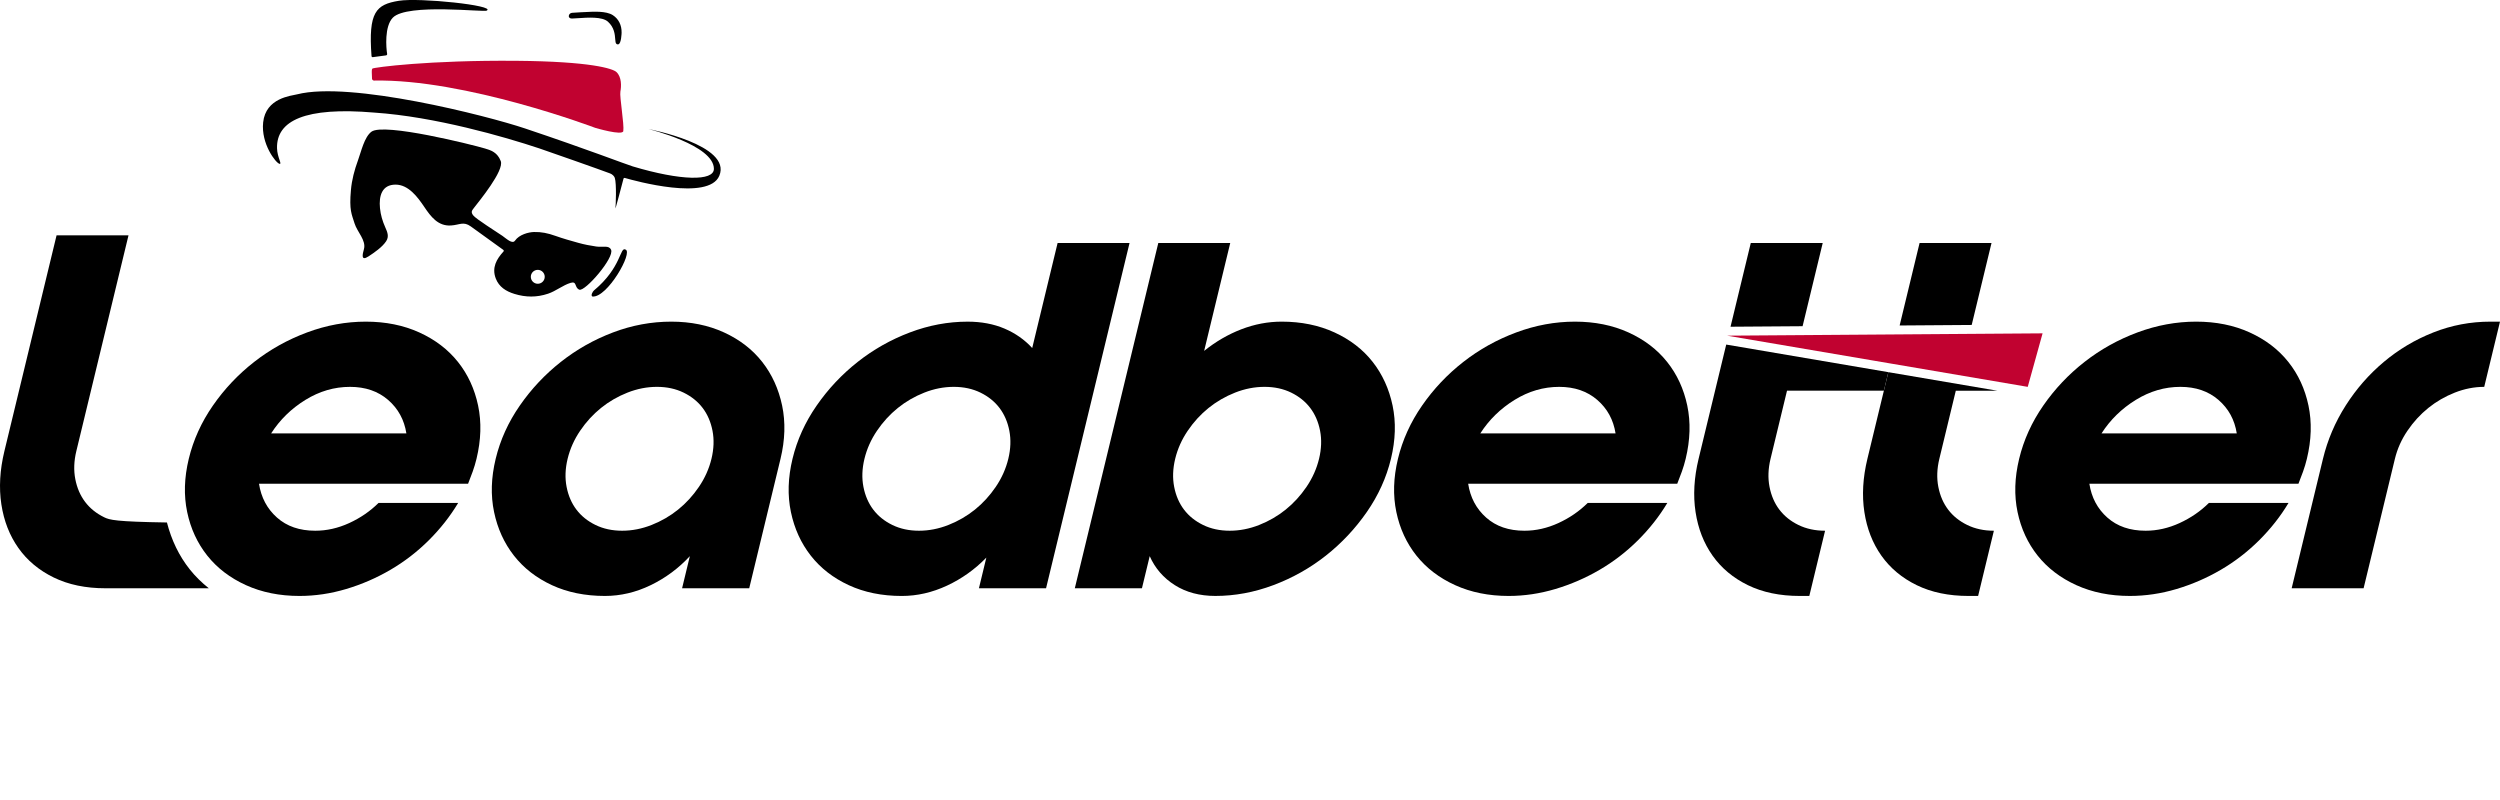 <?xml version="1.0" encoding="utf-8"?>
<!-- Generator: Adobe Illustrator 23.0.4, SVG Export Plug-In . SVG Version: 6.00 Build 0)  -->
<svg version="1.1" id="logo" xmlns="http://www.w3.org/2000/svg" xmlns:xlink="http://www.w3.org/1999/xlink" x="0px" y="0px"
	 width="280.597px" height="89.816px" viewBox="0 0 280.597 89.816" enable-background="new 0 0 280.597 89.816"
	 xml:space="preserve">
<g id="mark">
	<path d="M41.836,6.416l1.485-0.198c0.086-0.009,0.146-0.083,0.131-0.168c-0.114-0.657-0.317-3.089,0.64-4.069
		c1.611-1.651,10.407-0.567,10.546-0.797c1.039-0.57-7.569-1.471-9.87-1.095c-2.569,0.419-3.439,1.255-3.069,6.208
		C41.704,6.367,41.766,6.424,41.836,6.416z"/>
	<path fill="#C10230" d="M41.729,8.129l0.028,0.75c0,0,0.079,0.167,0.205,0.164c10.262-0.204,24.739,5.266,24.841,5.305
		c0.003,0.001-0.002,0,0.001,0c0.048,0.014,3.064,0.911,3.153,0.365c0.122-0.741-0.437-3.866-0.325-4.439
		c0.113-0.581,0.154-1.614-0.439-2.184c-0.409-0.393-2.894-1.194-11.231-1.266C48.19,6.741,41.945,7.56,41.792,7.701
		C41.712,7.776,41.729,8.129,41.729,8.129z"/>
	<path d="M72.781,14.484c0,0,7.346,1.792,7.346,4.466c0,1.405-3.708,1.342-9.103-0.271c-0.733-0.219-5.046-1.899-12.103-4.264
		c-4.263-1.428-19.601-5.345-25.572-3.827c-0.663,0.169-3.524,0.393-3.814,3.152c-0.253,2.405,1.43,4.563,1.835,4.648
		c0.329,0.069-0.253-0.718-0.277-1.757c-0.07-3.071,3.108-4.663,10.932-3.993c6.766,0.458,14.561,2.702,18.501,4.016
		c0.829,0.276,7.032,2.459,7.956,2.814c0.251,0.097,0.46,0.306,0.522,0.497c0.212,0.656,0.11,3.13,0.072,3.379
		c-0.066,0.433,0.734-2.631,0.904-3.285c0.018-0.068,0.083-0.106,0.15-0.086c1.091,0.316,9.401,2.617,10.604-0.241
		C82.193,16.268,72.781,14.484,72.781,14.484z"/>
	<path d="M64.18,2.08c0.008,0,0.016,0,0.024,0c0.219-0.008,0.446-0.023,0.677-0.039c1.072-0.072,2.706-0.194,3.355,0.395
		c0.718,0.651,0.776,1.434,0.815,1.952c0.02,0.279,0.034,0.463,0.153,0.551c0.029,0.021,0.073,0.043,0.135,0.043
		c0.019,0,0.04-0.002,0.062-0.007c0.342-0.077,0.367-1.297,0.367-1.309c0.015-0.844-0.334-1.541-0.983-1.963
		c-0.756-0.491-2.193-0.396-3.073-0.35c-0.165,0.009-0.328,0.017-0.488,0.022c-0.036,0.001-1.004,0.063-1.027,0.064
		C64,1.453,63.829,1.636,63.839,1.823C63.846,1.943,63.94,2.08,64.18,2.08z"/>
	<path d="M68.583,28.025c-0.253-0.529-0.888-0.244-1.659-0.356c-0.689-0.1-1.343-0.225-2.012-0.412
		c-0.857-0.239-1.721-0.479-2.559-0.779c-0.883-0.316-1.605-0.458-2.421-0.437c-0.62,0.017-1.659,0.292-2.124,0.964
		c-0.3,0.434-0.951-0.205-1.413-0.53c-0.606-0.426-3.002-1.908-3.295-2.316c-0.255-0.357-0.155-0.501,0.077-0.802
		c0.589-0.767,3.444-4.222,3.026-5.282c-0.389-0.985-1.088-1.203-1.758-1.405c-1.347-0.406-11.368-2.924-12.755-1.886
		c-0.801,0.599-1.146,2.216-1.512,3.215c-0.394,1.074-0.689,2.189-0.79,3.329c-0.204,2.291,0.083,2.694,0.405,3.742
		c0.298,0.97,1.333,1.914,1.053,2.901c-0.164,0.578-0.354,1.373,0.51,0.809c0.658-0.43,1.551-1.044,1.985-1.705
		c0.354-0.539,0.136-1.029-0.102-1.567c-0.309-0.697-0.513-1.377-0.59-2.142c-0.14-1.395,0.229-2.644,1.75-2.644
		c1.458,0,2.491,1.417,3.225,2.507c0.729,1.082,1.537,2.169,2.987,2.08c0.989-0.061,1.401-0.494,2.235,0.108l3.646,2.631
		c0.06,0.043,0.067,0.128,0.018,0.182c-0.778,0.853-1.329,1.804-0.868,3.021c0.362,0.956,1.156,1.447,2.089,1.735
		c1.286,0.397,2.509,0.405,3.785-0.021c0.875-0.292,1.672-0.96,2.526-1.216c0.748-0.224,0.406,0.523,0.976,0.764
		C65.646,32.777,69.004,28.903,68.583,28.025z M60.359,31.849c-0.431,0-0.781-0.35-0.781-0.781s0.349-0.781,0.781-0.781
		s0.781,0.349,0.781,0.781C61.14,31.499,60.791,31.849,60.359,31.849z"/>
	<path d="M70.201,28.008c-0.635-0.339-0.428,2.007-3.532,4.587c-0.143,0.119-0.403,0.581-0.177,0.685
		C68.15,33.455,71.102,28.283,70.201,28.008z"/>
</g>
<g id="wordmark">
	<path d="M118.704,27.274l-2.85,11.788c-0.851-0.933-1.886-1.659-3.106-2.18c-1.22-0.519-2.602-0.78-4.144-0.78
		c-2.189,0-4.35,0.404-6.483,1.211s-4.086,1.91-5.859,3.31c-1.774,1.399-3.309,3.033-4.602,4.898
		c-1.295,1.866-2.198,3.858-2.709,5.974c-0.512,2.118-0.572,4.109-0.18,5.975c0.391,1.866,1.136,3.498,2.234,4.898
		c1.096,1.399,2.516,2.503,4.259,3.31s3.726,1.211,5.951,1.211c1.722,0,3.412-0.386,5.07-1.157c1.657-0.771,3.131-1.821,4.421-3.149
		l-0.833,3.445h7.535l9.37-38.753h-8.074V27.274z M113.172,51.494c-0.269,1.113-0.738,2.162-1.407,3.149
		c-0.67,0.987-1.45,1.839-2.341,2.557c-0.892,0.718-1.882,1.292-2.973,1.722c-1.092,0.431-2.194,0.646-3.305,0.646
		c-1.113,0-2.11-0.215-2.992-0.646c-0.883-0.43-1.596-1.004-2.14-1.722c-0.544-0.717-0.912-1.569-1.104-2.557
		c-0.192-0.986-0.154-2.036,0.115-3.149c0.269-1.111,0.737-2.161,1.407-3.148c0.669-0.987,1.449-1.839,2.34-2.557
		s1.882-1.292,2.973-1.723c1.09-0.43,2.192-0.646,3.305-0.646c1.111,0,2.109,0.215,2.993,0.646c0.882,0.431,1.595,1.005,2.14,1.723
		c0.544,0.718,0.912,1.57,1.104,2.557C113.479,49.333,113.44,50.383,113.172,51.494z"/>
	<path d="M156.302,45.52c-0.393-1.865-1.137-3.499-2.233-4.898c-1.097-1.399-2.526-2.502-4.286-3.31
		c-1.761-0.807-3.735-1.211-5.924-1.211c-1.543,0-3.057,0.288-4.542,0.861c-1.484,0.574-2.873,1.382-4.165,2.422l2.928-12.11h-8.074
		l-9.37,38.753h7.535l0.872-3.606c0.603,1.364,1.542,2.449,2.819,3.256c1.275,0.807,2.793,1.211,4.551,1.211
		c2.188,0,4.358-0.404,6.509-1.211s4.113-1.911,5.887-3.31c1.773-1.399,3.307-3.032,4.602-4.898c1.294-1.865,2.198-3.857,2.71-5.975
		C156.634,49.378,156.694,47.386,156.302,45.52z M148.049,51.494c-0.269,1.113-0.738,2.162-1.407,3.149
		c-0.67,0.987-1.45,1.839-2.341,2.557c-0.892,0.718-1.882,1.292-2.973,1.722c-1.091,0.431-2.193,0.646-3.305,0.646
		c-1.113,0-2.11-0.215-2.992-0.646c-0.883-0.43-1.596-1.004-2.14-1.722c-0.544-0.717-0.912-1.569-1.104-2.557
		c-0.192-0.986-0.154-2.036,0.115-3.149c0.269-1.111,0.737-2.161,1.407-3.148c0.669-0.987,1.449-1.839,2.34-2.557
		c0.891-0.718,1.882-1.292,2.973-1.723c1.09-0.43,2.192-0.646,3.305-0.646c1.112,0,2.109,0.215,2.993,0.646
		c0.882,0.431,1.595,1.005,2.14,1.723c0.544,0.718,0.912,1.57,1.104,2.557C148.356,49.333,148.318,50.383,148.049,51.494z"/>
	<path d="M187.116,40.622c-1.115-1.399-2.562-2.502-4.34-3.31c-1.778-0.807-3.78-1.211-6.004-1.211c-2.226,0-4.422,0.404-6.59,1.211
		c-2.169,0.807-4.149,1.91-5.94,3.31c-1.792,1.399-3.335,3.033-4.629,4.898c-1.295,1.866-2.198,3.858-2.709,5.974
		c-0.512,2.118-0.572,4.109-0.18,5.975c0.391,1.866,1.146,3.498,2.261,4.898c1.115,1.399,2.561,2.503,4.34,3.31
		c1.777,0.807,3.779,1.211,6.005,1.211c1.758,0,3.508-0.261,5.248-0.781c1.74-0.519,3.394-1.238,4.961-2.153s2.999-2.019,4.299-3.31
		c1.299-1.292,2.4-2.691,3.302-4.198h-8.935c-0.944,0.933-2.041,1.687-3.292,2.261s-2.522,0.861-3.814,0.861
		c-1.759,0-3.191-0.493-4.298-1.48c-1.107-0.986-1.779-2.251-2.016-3.795h23.467c0.184-0.466,0.358-0.923,0.52-1.372
		c0.162-0.448,0.304-0.924,0.426-1.427c0.512-2.117,0.571-4.108,0.179-5.974C188.984,43.654,188.231,42.021,187.116,40.622z
		 M166.15,48.642c0.979-1.527,2.26-2.779,3.841-3.756c1.582-0.976,3.251-1.465,5.01-1.465c1.722,0,3.146,0.489,4.275,1.465
		c1.127,0.977,1.811,2.229,2.052,3.756H166.15z"/>
	<path d="M193.817,38.685l-0.068-0.012l-3.1,12.821c-0.512,2.118-0.626,4.109-0.341,5.975c0.284,1.866,0.921,3.498,1.911,4.898
		c0.989,1.399,2.31,2.503,3.963,3.31c1.652,0.807,3.591,1.211,5.816,1.211h1.077l1.77-7.32c-1.113,0-2.11-0.215-2.992-0.646
		c-0.883-0.43-1.596-1.004-2.14-1.722c-0.545-0.717-0.912-1.569-1.104-2.557c-0.192-0.986-0.154-2.036,0.115-3.149l1.848-7.643
		h10.872l0.503-2.08L193.817,38.685z"/>
	<polygon points="204.579,27.274 196.505,27.274 194.233,36.672 202.321,36.613 	"/>
	<path d="M219.517,43.852h4.647l-12.15-2.069l-0.068-0.012l-0.503,2.08l-1.848,7.643c-0.512,2.118-0.626,4.109-0.341,5.975
		c0.284,1.866,0.921,3.498,1.911,4.898c0.989,1.399,2.31,2.503,3.963,3.31c1.652,0.807,3.591,1.211,5.816,1.211h1.077l1.77-7.32
		c-1.113,0-2.11-0.215-2.992-0.646c-0.883-0.43-1.596-1.004-2.14-1.722c-0.545-0.717-0.912-1.569-1.104-2.557
		c-0.192-0.986-0.154-2.036,0.115-3.149L219.517,43.852z"/>
	<polygon points="223.525,27.274 215.451,27.274 213.213,36.532 221.301,36.473 	"/>
	<path d="M244.636,58.707c-1.251,0.574-2.522,0.861-3.814,0.861c-1.759,0-3.191-0.493-4.298-1.48
		c-1.107-0.986-1.779-2.251-2.016-3.795h23.467c0.184-0.466,0.358-0.923,0.52-1.372c0.162-0.448,0.304-0.924,0.426-1.427
		c0.512-2.117,0.571-4.108,0.179-5.974c-0.393-1.865-1.146-3.499-2.261-4.898c-1.115-1.399-2.562-2.502-4.34-3.31
		c-1.778-0.807-3.78-1.211-6.004-1.211c-2.226,0-4.422,0.404-6.59,1.211c-2.169,0.807-4.149,1.91-5.94,3.31
		c-1.792,1.399-3.335,3.033-4.629,4.898c-1.295,1.866-2.198,3.858-2.709,5.974c-0.512,2.118-0.572,4.109-0.18,5.975
		c0.391,1.866,1.146,3.498,2.261,4.898c1.115,1.399,2.561,2.503,4.34,3.31c1.778,0.807,3.779,1.211,6.005,1.211
		c1.758,0,3.508-0.261,5.248-0.781c1.74-0.519,3.394-1.238,4.961-2.153s2.999-2.019,4.299-3.31c1.299-1.292,2.4-2.691,3.302-4.198
		h-8.935C246.984,57.38,245.886,58.133,244.636,58.707z M239.715,44.886c1.582-0.976,3.251-1.465,5.01-1.465
		c1.722,0,3.146,0.489,4.275,1.465c1.127,0.977,1.811,2.229,2.052,3.756h-15.178C236.853,47.115,238.133,45.863,239.715,44.886z"/>
	<path d="M279.521,36.101c-2.225,0-4.359,0.404-6.402,1.211c-2.044,0.807-3.898,1.91-5.564,3.31
		c-1.666,1.399-3.093,3.033-4.279,4.898c-1.187,1.866-2.036,3.858-2.548,5.974l-3.514,14.533h8.074l3.514-14.533
		c0.269-1.111,0.737-2.161,1.407-3.148c0.669-0.987,1.449-1.839,2.34-2.557s1.882-1.292,2.973-1.723
		c1.09-0.43,2.192-0.646,3.305-0.646l1.77-7.32L279.521,36.101L279.521,36.101z"/>
	<path d="M21.312,63.924c-1.219-1.53-2.07-3.311-2.575-5.281c-5.775-0.093-6.436-0.287-7.041-0.583
		c-0.883-0.43-1.596-1.004-2.14-1.722c-0.545-0.718-0.912-1.569-1.104-2.557c-0.192-0.986-0.154-2.036,0.115-3.149l5.856-24.221
		H6.35L0.494,50.633c-0.512,2.118-0.626,4.109-0.341,5.975c0.284,1.866,0.921,3.498,1.911,4.898c0.989,1.399,2.31,2.503,3.963,3.31
		c1.652,0.808,3.591,1.211,5.816,1.211h11.593C22.649,65.398,21.932,64.702,21.312,63.924z"/>
	<path d="M51.4,40.622c-1.115-1.399-2.562-2.502-4.34-3.31c-1.778-0.807-3.78-1.211-6.004-1.211c-2.226,0-4.422,0.404-6.59,1.211
		c-2.169,0.807-4.149,1.91-5.94,3.31c-1.792,1.399-3.335,3.033-4.629,4.898c-1.295,1.866-2.198,3.858-2.709,5.974
		c-0.512,2.118-0.572,4.109-0.18,5.975c0.391,1.866,1.146,3.498,2.261,4.898c1.115,1.399,2.561,2.503,4.34,3.31
		c1.778,0.807,3.779,1.211,6.005,1.211c1.758,0,3.508-0.261,5.248-0.781c1.74-0.519,3.394-1.238,4.961-2.153
		c1.567-0.915,2.999-2.019,4.299-3.31c1.299-1.292,2.4-2.691,3.303-4.198H42.49c-0.944,0.933-2.041,1.687-3.292,2.261
		s-2.522,0.861-3.814,0.861c-1.759,0-3.191-0.493-4.298-1.48c-1.107-0.986-1.779-2.251-2.016-3.795h23.467
		c0.184-0.466,0.358-0.923,0.52-1.372c0.162-0.448,0.304-0.924,0.426-1.427c0.512-2.117,0.571-4.108,0.179-5.974
		C53.268,43.654,52.515,42.021,51.4,40.622z M30.434,48.642c0.979-1.527,2.26-2.779,3.841-3.756c1.582-0.976,3.251-1.465,5.01-1.465
		c1.722,0,3.146,0.489,4.275,1.465c1.127,0.977,1.811,2.229,2.052,3.756H30.434z"/>
	<path d="M85.551,40.622c-1.097-1.399-2.526-2.502-4.286-3.31c-1.761-0.807-3.736-1.211-5.924-1.211
		c-2.225,0-4.404,0.404-6.536,1.211c-2.133,0.807-4.086,1.91-5.859,3.31c-1.774,1.399-3.309,3.033-4.602,4.898
		c-1.295,1.866-2.198,3.858-2.709,5.974c-0.512,2.118-0.572,4.109-0.18,5.975c0.391,1.866,1.136,3.498,2.234,4.898
		c1.096,1.399,2.516,2.503,4.259,3.31s3.726,1.211,5.951,1.211c1.758,0,3.47-0.404,5.137-1.211c1.666-0.807,3.13-1.892,4.393-3.256
		l-0.872,3.606h7.535l3.514-14.533c0.512-2.117,0.571-4.108,0.18-5.974C87.392,43.654,86.648,42.021,85.551,40.622z M79.855,51.494
		c-0.269,1.113-0.738,2.162-1.407,3.149c-0.67,0.987-1.45,1.839-2.341,2.557c-0.892,0.718-1.882,1.292-2.973,1.722
		c-1.092,0.431-2.194,0.646-3.305,0.646c-1.113,0-2.11-0.215-2.992-0.646c-0.883-0.43-1.596-1.004-2.14-1.722
		c-0.544-0.717-0.912-1.569-1.104-2.557c-0.192-0.986-0.154-2.036,0.115-3.149c0.269-1.111,0.737-2.161,1.407-3.148
		c0.669-0.987,1.449-1.839,2.34-2.557s1.882-1.292,2.973-1.723c1.09-0.43,2.192-0.646,3.305-0.646c1.111,0,2.109,0.215,2.993,0.646
		c0.882,0.431,1.595,1.005,2.14,1.723c0.544,0.718,0.912,1.57,1.104,2.557C80.162,49.333,80.123,50.383,79.855,51.494z"/>
	<polygon fill="#C10230" points="212.182,40.797 227.591,43.421 228.404,40.49 229.257,37.414 229.147,37.415 212.971,37.534 
		193.991,37.674 193.845,37.675 193.985,37.699 	"/>
</g>
</svg>
